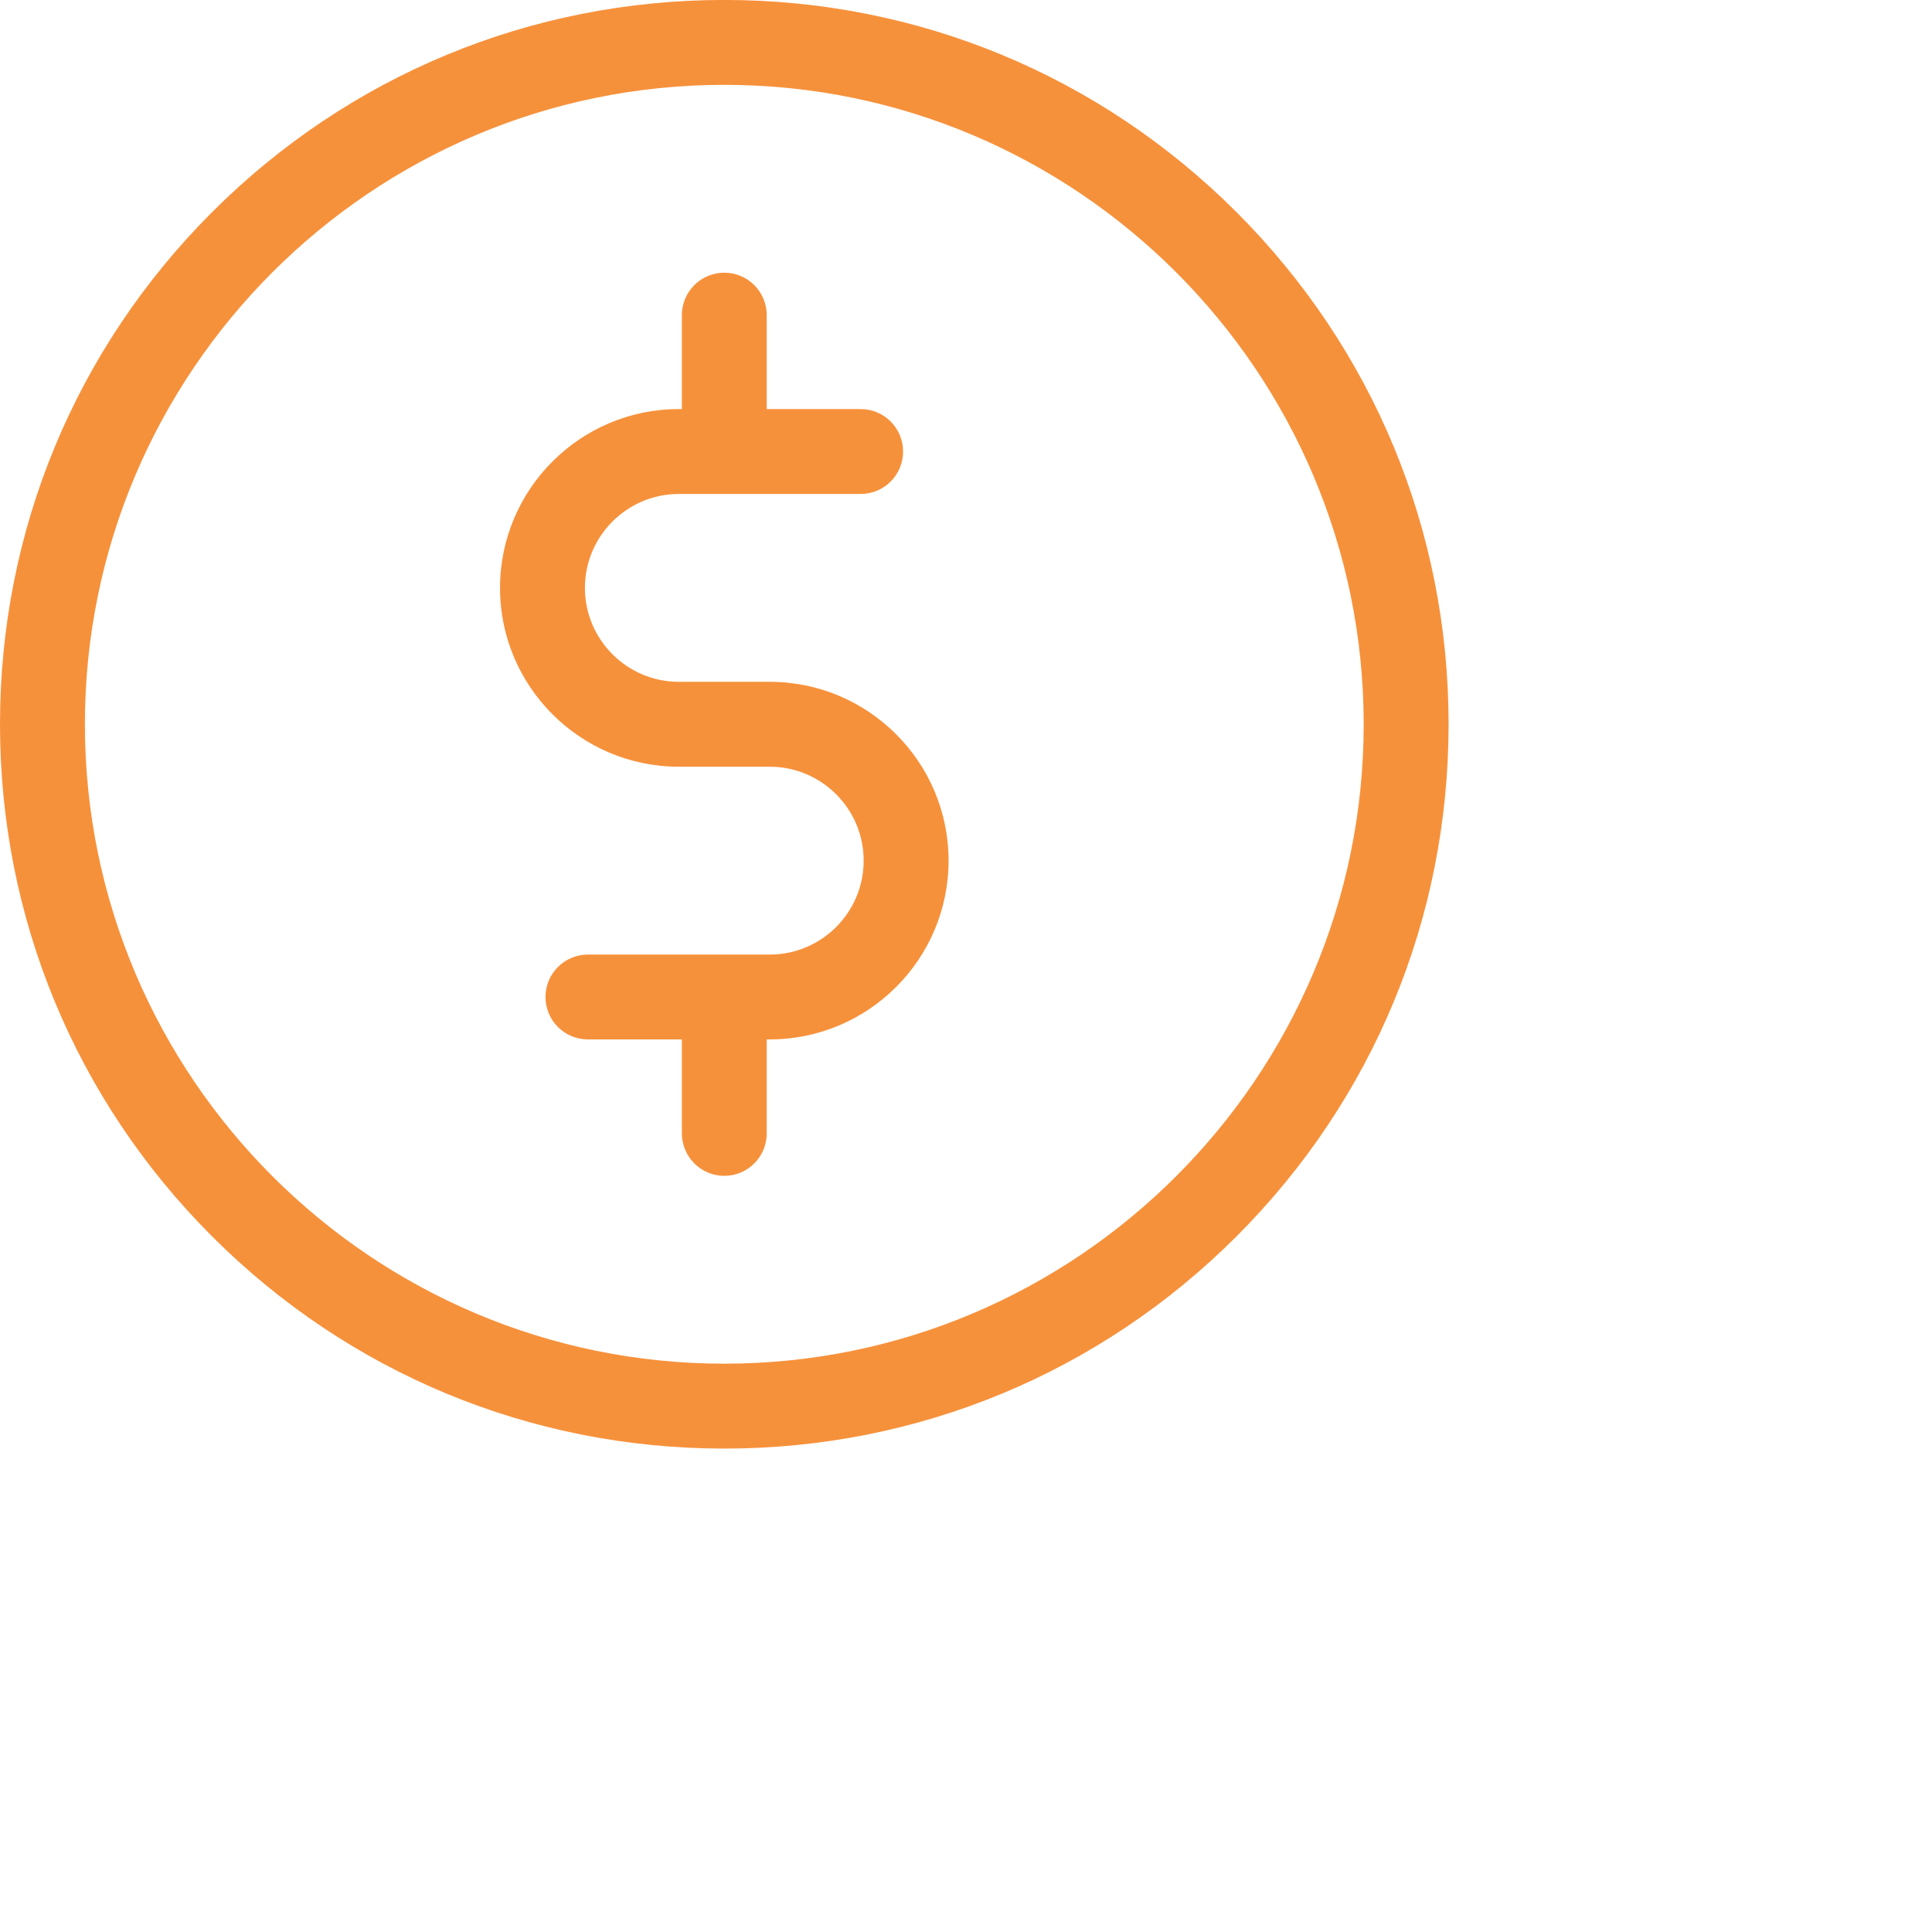 <svg 
 xmlns="http://www.w3.org/2000/svg"
 xmlns:xlink="http://www.w3.org/1999/xlink"
 width="0.389in" height="0.389in">
<path fill-rule="evenodd"  fill="rgb(246, 145, 59)"
 d="M23.900,23.899 C21.255,26.543 17.739,28.000 14.000,28.000 C10.260,28.000 6.745,26.543 4.100,23.899 C1.456,21.255 -0.000,17.739 -0.000,13.999 C-0.000,10.260 1.456,6.744 4.100,4.100 C6.745,1.456 10.260,-0.001 14.000,-0.001 C17.739,-0.001 21.255,1.456 23.900,4.100 C26.544,6.744 28.000,10.260 28.000,13.999 C28.000,17.739 26.544,21.255 23.900,23.899 ZM14.000,1.640 C7.185,1.640 1.641,7.184 1.641,13.999 C1.641,20.815 7.185,26.359 14.000,26.359 C20.815,26.359 26.359,20.815 26.359,13.999 C26.359,7.184 20.815,1.640 14.000,1.640 ZM13.121,13.179 L14.879,13.179 C16.784,13.179 18.335,14.730 18.335,16.635 C18.335,18.541 16.784,20.091 14.879,20.091 L14.820,20.091 L14.820,21.907 C14.820,22.360 14.453,22.728 14.000,22.728 C13.547,22.728 13.180,22.360 13.180,21.907 L13.180,20.091 L11.364,20.091 C10.911,20.091 10.544,19.724 10.544,19.271 C10.544,18.818 10.911,18.451 11.364,18.451 L14.879,18.451 C15.880,18.451 16.694,17.637 16.694,16.635 C16.694,15.634 15.880,14.820 14.879,14.820 L13.121,14.820 C11.216,14.820 9.665,13.269 9.665,11.364 C9.665,9.458 11.216,7.907 13.121,7.907 L13.180,7.907 L13.180,6.091 C13.180,5.639 13.547,5.271 14.000,5.271 C14.453,5.271 14.820,5.639 14.820,6.091 L14.820,7.907 L16.636,7.907 C17.089,7.907 17.456,8.275 17.456,8.727 C17.456,9.181 17.089,9.548 16.636,9.548 L13.121,9.548 C12.120,9.548 11.306,10.363 11.306,11.364 C11.306,12.364 12.120,13.179 13.121,13.179 Z"/>
</svg>